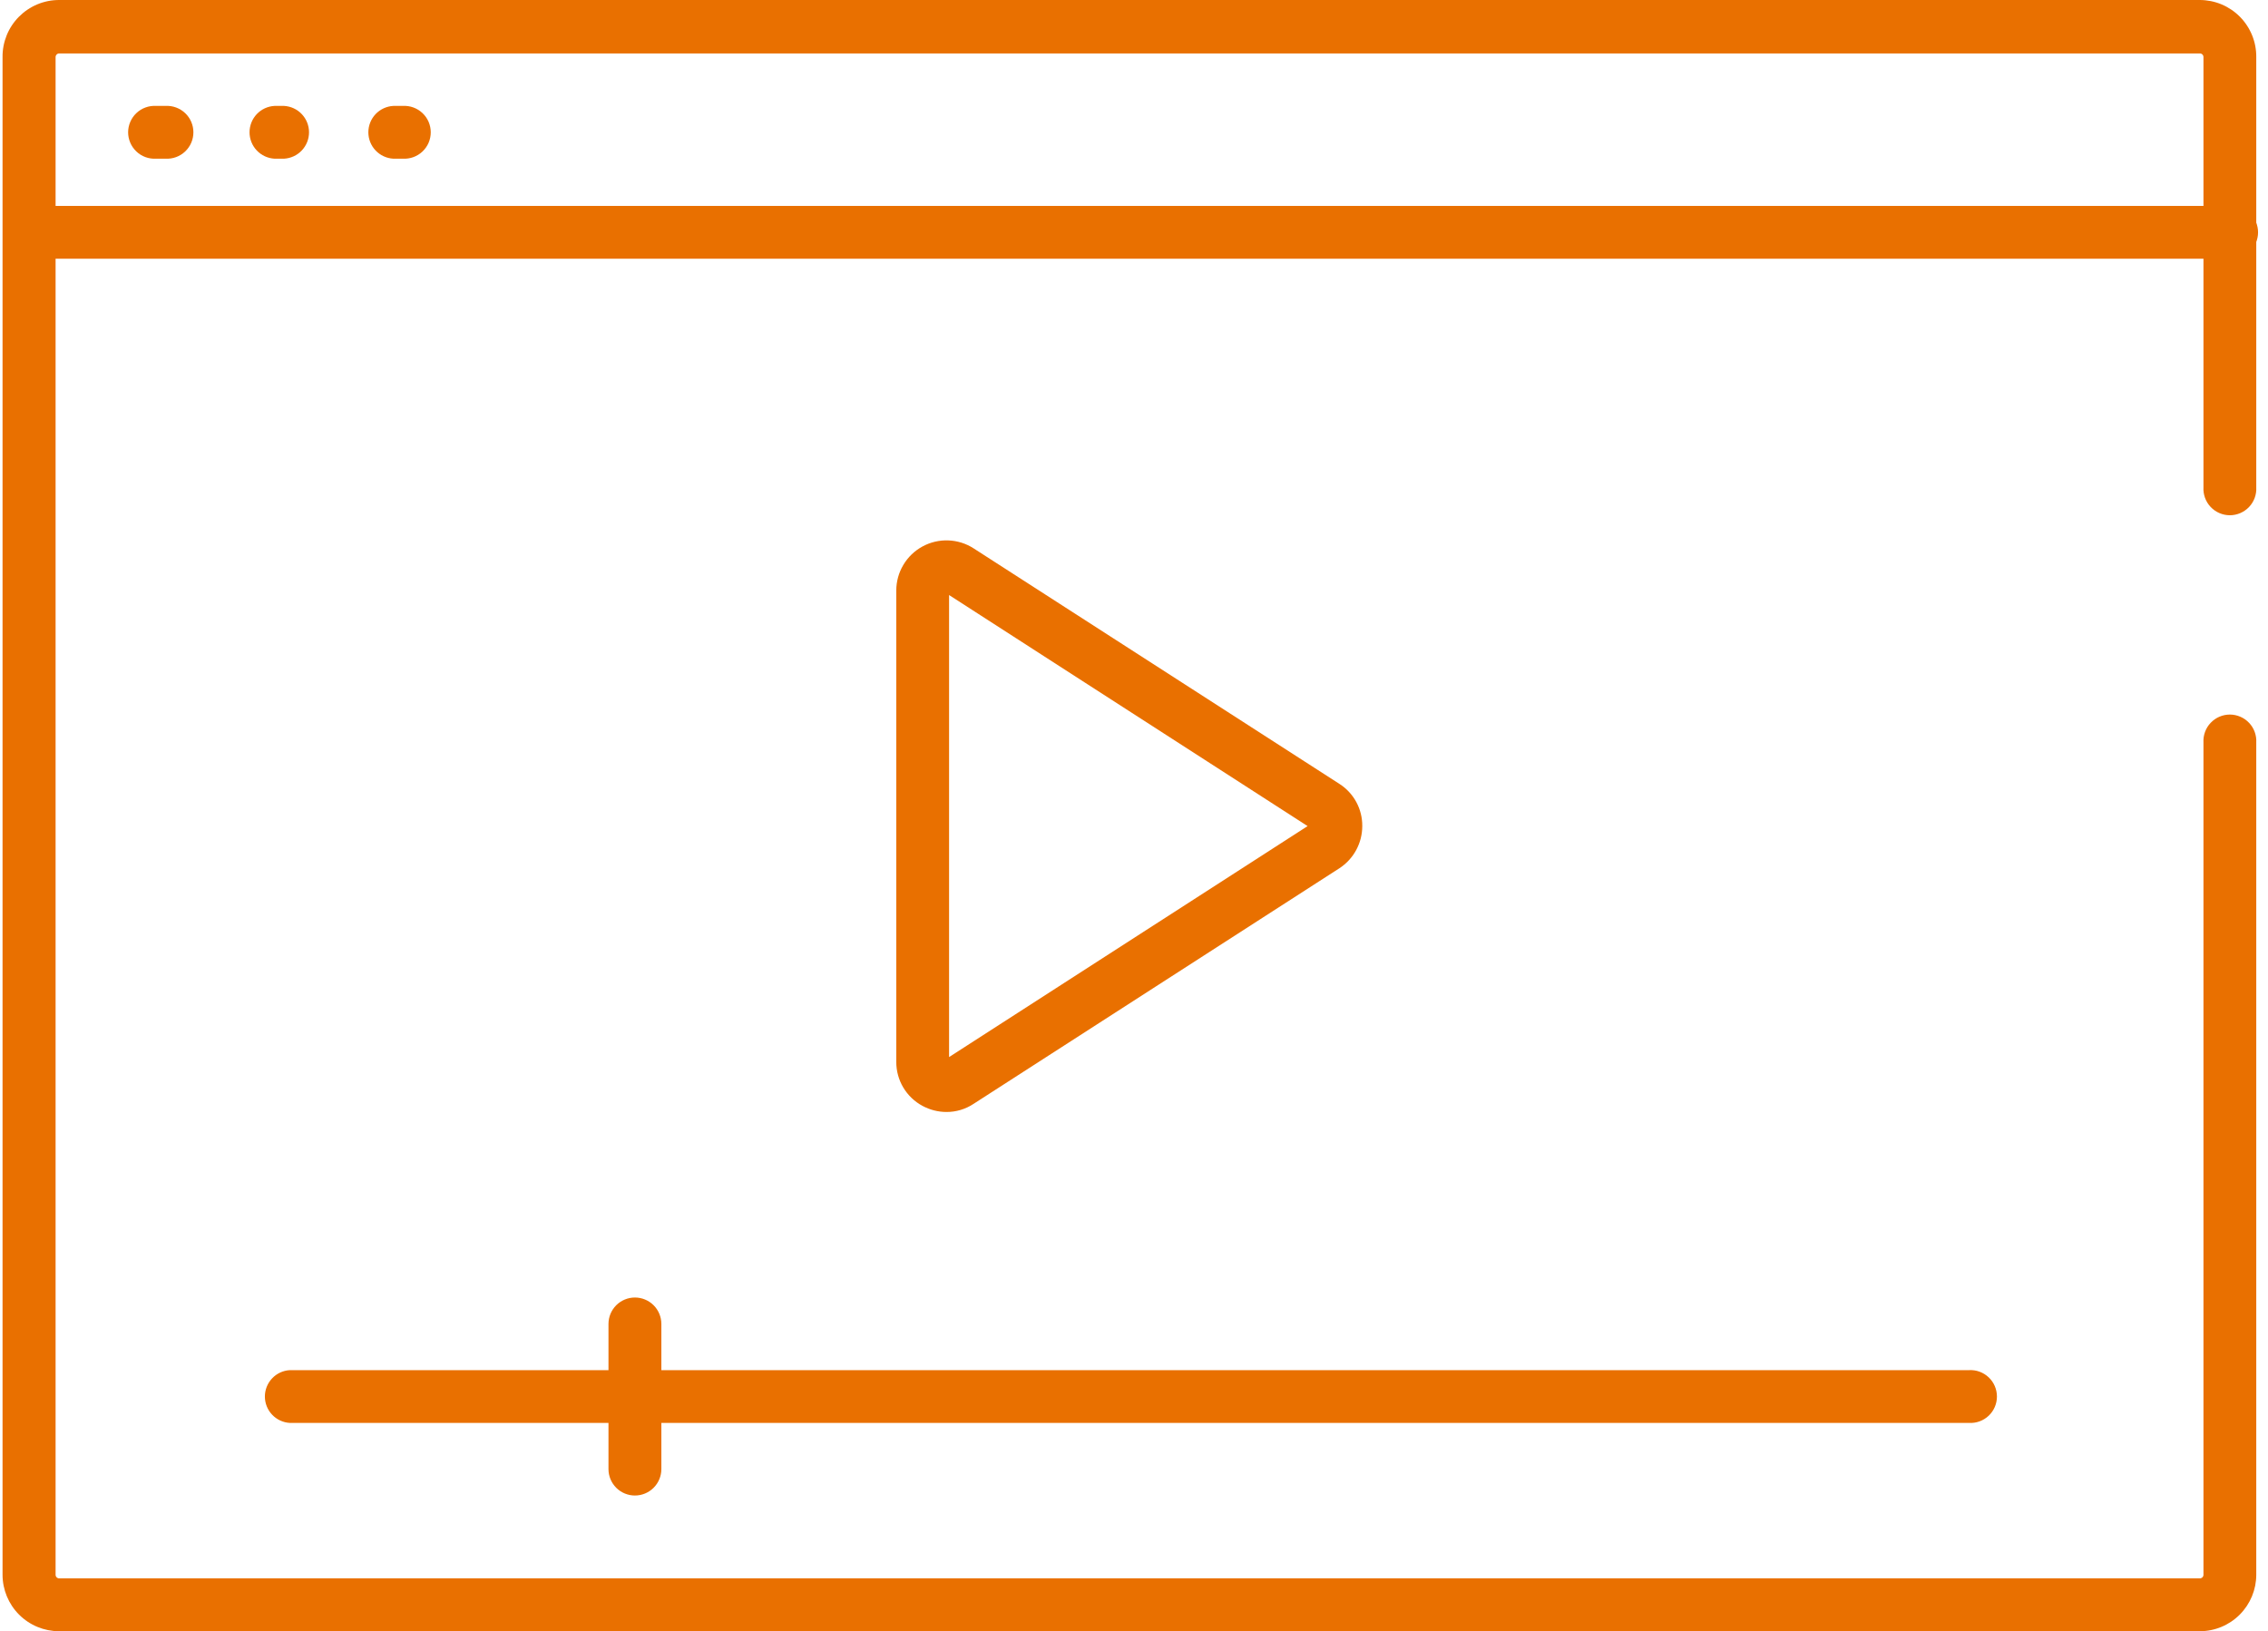 <svg width="114" height="82" viewBox="0 0 114 82" fill="none" xmlns="http://www.w3.org/2000/svg">
<path d="M47.574 55.898C47.152 55.897 46.738 55.791 46.368 55.591C45.968 55.376 45.634 55.056 45.402 54.666C45.17 54.276 45.049 53.83 45.051 53.376V29.686C45.051 29.233 45.173 28.788 45.405 28.399C45.636 28.009 45.968 27.689 46.366 27.472C46.764 27.255 47.213 27.149 47.665 27.166C48.118 27.182 48.558 27.32 48.939 27.566L67.322 39.403C67.678 39.63 67.971 39.944 68.173 40.316C68.374 40.687 68.478 41.104 68.474 41.527C68.474 41.949 68.368 42.363 68.167 42.733C67.966 43.104 67.675 43.418 67.322 43.648L48.939 55.488C48.535 55.757 48.059 55.9 47.574 55.898V55.898ZM47.705 29.912V53.138L65.726 41.527L47.705 29.912Z" fill="#E97000"/>
<path d="M98.973 71.529H14.569C14.23 71.51 13.911 71.362 13.678 71.115C13.444 70.869 13.314 70.542 13.314 70.202C13.314 69.863 13.444 69.536 13.678 69.289C13.911 69.042 14.23 68.894 14.569 68.876H98.973C99.153 68.865 99.334 68.892 99.503 68.954C99.673 69.017 99.828 69.113 99.96 69.237C100.091 69.361 100.196 69.511 100.267 69.677C100.338 69.843 100.375 70.022 100.375 70.202C100.375 70.383 100.338 70.562 100.267 70.728C100.196 70.894 100.091 71.043 99.96 71.168C99.828 71.292 99.673 71.388 99.503 71.45C99.334 71.512 99.153 71.539 98.973 71.529V71.529Z" fill="#E97000"/>
<path d="M31.914 75.178C31.562 75.178 31.225 75.039 30.976 74.791C30.727 74.542 30.586 74.205 30.585 73.854V66.554C30.585 66.201 30.725 65.864 30.974 65.614C31.224 65.365 31.562 65.225 31.914 65.225C32.267 65.225 32.604 65.365 32.854 65.614C33.103 65.864 33.243 66.201 33.243 66.554V73.854C33.242 74.205 33.101 74.542 32.852 74.791C32.603 75.039 32.266 75.178 31.914 75.178V75.178Z" fill="#E97000"/>
<path d="M110.572 82H2.97C2.217 82 1.494 81.701 0.961 81.168C0.428 80.635 0.128 79.912 0.128 79.158V2.871C0.124 2.495 0.195 2.123 0.336 1.774C0.477 1.426 0.686 1.11 0.95 0.843C1.215 0.576 1.529 0.364 1.876 0.219C2.223 0.074 2.595 -1.91624e-05 2.97 3.69915e-09H110.572C110.947 0.001 111.318 0.075 111.665 0.22C112.011 0.365 112.325 0.577 112.589 0.844C112.853 1.111 113.061 1.428 113.202 1.775C113.343 2.123 113.414 2.496 113.41 2.871V24.498C113.42 24.678 113.393 24.859 113.331 25.029C113.269 25.198 113.173 25.354 113.048 25.485C112.924 25.616 112.774 25.721 112.608 25.792C112.442 25.864 112.264 25.901 112.083 25.901C111.902 25.901 111.723 25.864 111.557 25.792C111.391 25.721 111.242 25.616 111.118 25.485C110.993 25.354 110.897 25.198 110.835 25.029C110.773 24.859 110.746 24.678 110.756 24.498V2.871C110.757 2.847 110.752 2.822 110.743 2.8C110.734 2.777 110.721 2.756 110.703 2.739C110.686 2.722 110.665 2.708 110.643 2.699C110.62 2.69 110.596 2.686 110.572 2.686H2.97C2.947 2.687 2.923 2.692 2.902 2.702C2.88 2.711 2.86 2.725 2.844 2.742C2.828 2.759 2.815 2.78 2.806 2.802C2.798 2.824 2.793 2.847 2.794 2.871V79.158C2.793 79.183 2.798 79.207 2.807 79.23C2.817 79.253 2.831 79.274 2.848 79.291C2.866 79.308 2.887 79.322 2.91 79.331C2.933 79.339 2.958 79.343 2.983 79.342H110.572C110.596 79.343 110.62 79.338 110.643 79.329C110.665 79.32 110.686 79.307 110.703 79.29C110.721 79.272 110.734 79.252 110.743 79.229C110.752 79.206 110.757 79.182 110.756 79.158V37.323C110.746 37.143 110.773 36.962 110.835 36.792C110.897 36.623 110.993 36.467 111.118 36.336C111.242 36.205 111.391 36.1 111.557 36.029C111.723 35.957 111.902 35.92 112.083 35.92C112.264 35.92 112.442 35.957 112.608 36.029C112.774 36.1 112.924 36.205 113.048 36.336C113.173 36.467 113.269 36.623 113.331 36.792C113.393 36.962 113.42 37.143 113.41 37.323V79.158C113.41 79.911 113.111 80.633 112.579 81.166C112.047 81.699 111.325 81.999 110.572 82Z" fill="#E97000"/>
<path d="M112.085 13.006H1.457C1.118 12.987 0.799 12.839 0.565 12.592C0.332 12.345 0.202 12.018 0.202 11.679C0.202 11.339 0.332 11.012 0.565 10.766C0.799 10.519 1.118 10.371 1.457 10.352H112.097C112.278 10.342 112.458 10.369 112.628 10.431C112.798 10.493 112.953 10.589 113.084 10.713C113.216 10.838 113.32 10.987 113.392 11.153C113.463 11.319 113.5 11.498 113.5 11.679C113.5 11.86 113.463 12.038 113.392 12.204C113.32 12.37 113.216 12.52 113.084 12.644C112.953 12.768 112.798 12.864 112.628 12.927C112.458 12.989 112.278 13.016 112.097 13.006H112.085Z" fill="#E97000"/>
<path d="M8.318 7.977H7.843C7.662 7.987 7.482 7.96 7.312 7.898C7.142 7.836 6.987 7.74 6.856 7.616C6.725 7.491 6.62 7.342 6.549 7.176C6.477 7.01 6.44 6.831 6.44 6.65C6.44 6.47 6.477 6.291 6.549 6.125C6.62 5.959 6.725 5.809 6.856 5.685C6.987 5.561 7.142 5.465 7.312 5.403C7.482 5.34 7.662 5.314 7.843 5.324H8.318C8.499 5.314 8.679 5.34 8.849 5.403C9.019 5.465 9.174 5.561 9.305 5.685C9.437 5.809 9.541 5.959 9.613 6.125C9.684 6.291 9.721 6.47 9.721 6.65C9.721 6.831 9.684 7.01 9.613 7.176C9.541 7.342 9.437 7.491 9.305 7.616C9.174 7.74 9.019 7.836 8.849 7.898C8.679 7.96 8.499 7.987 8.318 7.977V7.977Z" fill="#E97000"/>
<path d="M14.278 7.977H13.798C13.459 7.958 13.14 7.81 12.906 7.563C12.673 7.317 12.543 6.99 12.543 6.65C12.543 6.311 12.673 5.984 12.906 5.737C13.14 5.49 13.459 5.343 13.798 5.324H14.278C14.617 5.343 14.936 5.49 15.169 5.737C15.403 5.984 15.533 6.311 15.533 6.65C15.533 6.99 15.403 7.317 15.169 7.563C14.936 7.81 14.617 7.958 14.278 7.977V7.977Z" fill="#E97000"/>
<path d="M20.25 7.977H19.77C19.431 7.958 19.112 7.81 18.878 7.563C18.645 7.317 18.515 6.99 18.515 6.65C18.515 6.311 18.645 5.984 18.878 5.737C19.112 5.491 19.431 5.343 19.77 5.324H20.25C20.43 5.314 20.61 5.34 20.78 5.403C20.95 5.465 21.105 5.561 21.236 5.685C21.368 5.809 21.472 5.959 21.544 6.125C21.615 6.291 21.652 6.47 21.652 6.65C21.652 6.831 21.615 7.01 21.544 7.176C21.472 7.342 21.368 7.491 21.236 7.616C21.105 7.74 20.95 7.836 20.78 7.898C20.61 7.96 20.43 7.987 20.25 7.977V7.977Z" fill="#E97000"/>
</svg>
